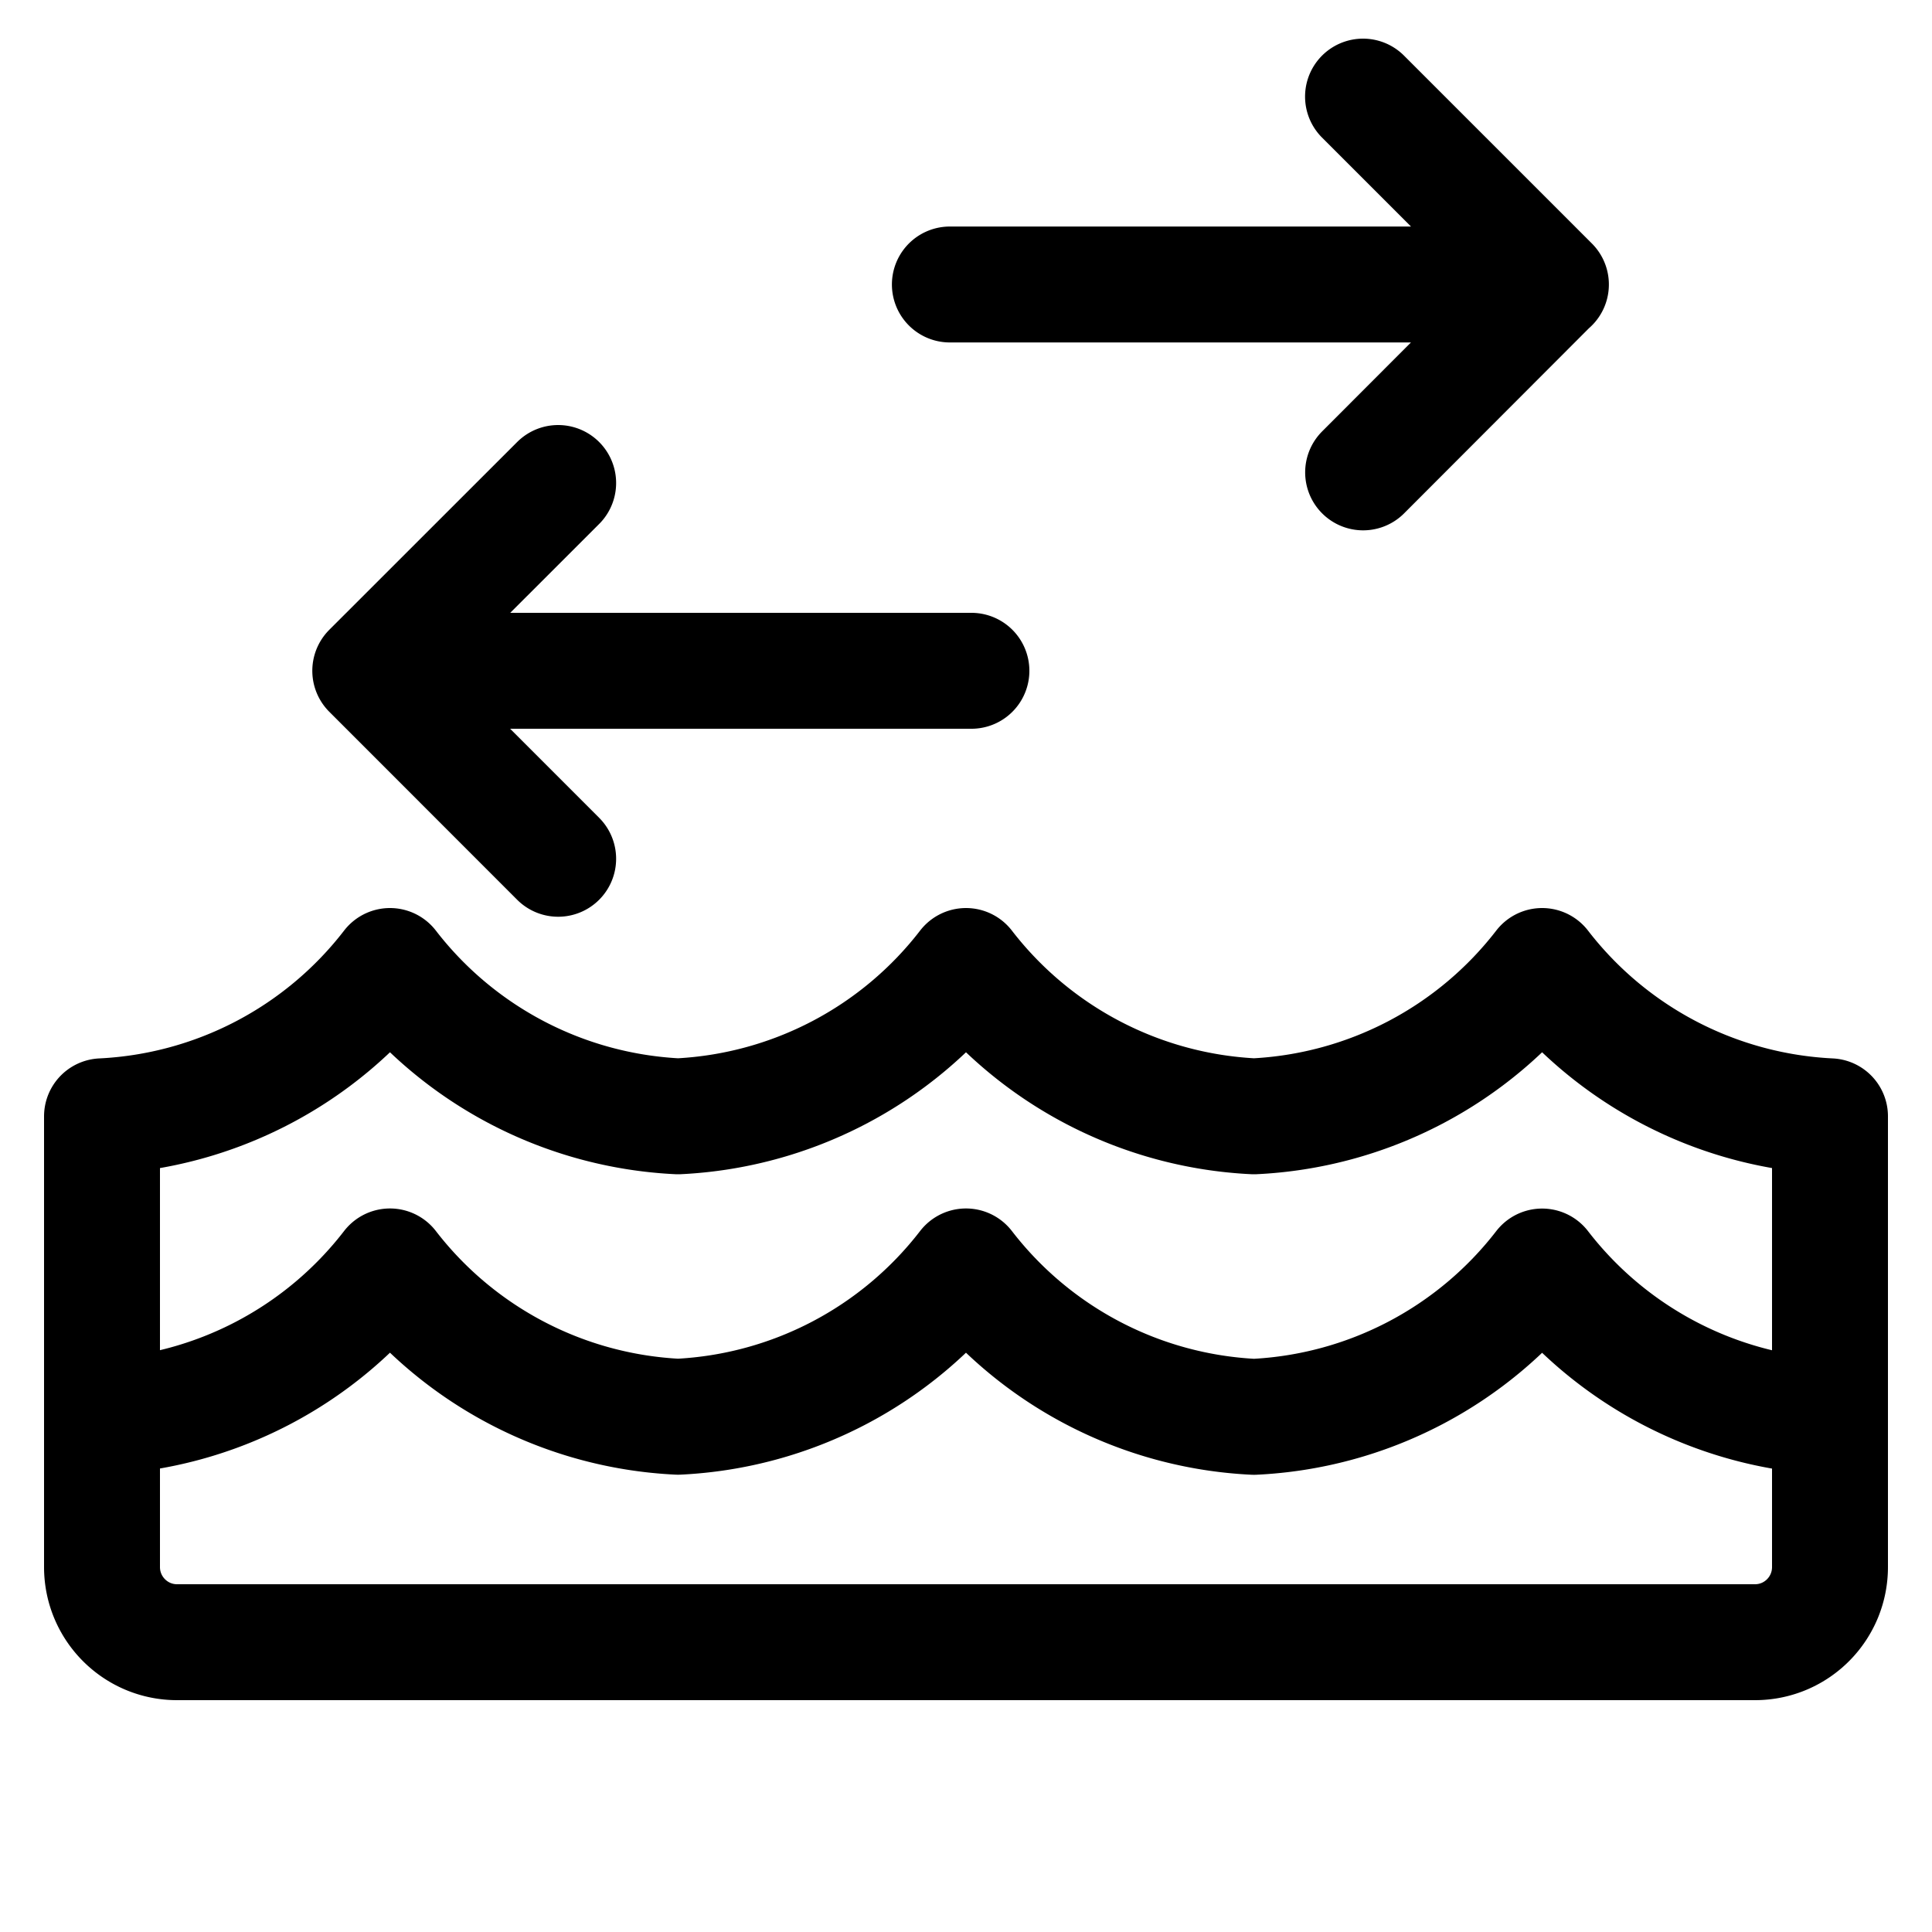 <svg viewBox="0 0 20 20" fill="none" xmlns="http://www.w3.org/2000/svg"><path d="M18.944 14.667a4.008 4.008 0 0 1-2.98-1.556 4.01 4.01 0 0 1-2.983 1.556A4.008 4.008 0 0 1 10 13.11a4.008 4.008 0 0 1-2.981 1.556 4.01 4.01 0 0 1-2.982-1.556 4.008 4.008 0 0 1-2.981 1.556M14.11 1l1.944 1.944m0 0L14.111 4.89m1.944-1.945H9.833M5.778 5L3.833 6.944m0 0L5.778 8.89M3.833 6.944h6.223m8.888 4.612A4.008 4.008 0 0 1 15.964 10a4.01 4.01 0 0 1-2.983 1.556A4.008 4.008 0 0 1 10 10a4.008 4.008 0 0 1-2.981 1.556A4.01 4.01 0 0 1 4.037 10a4.008 4.008 0 0 1-2.981 1.556v4.666c0 .43.348.778.777.778h16.334c.43 0 .777-.348.777-.778v-4.666z" stroke="#000" stroke-width="1.2" stroke-linecap="round" stroke-linejoin="round"/></svg>